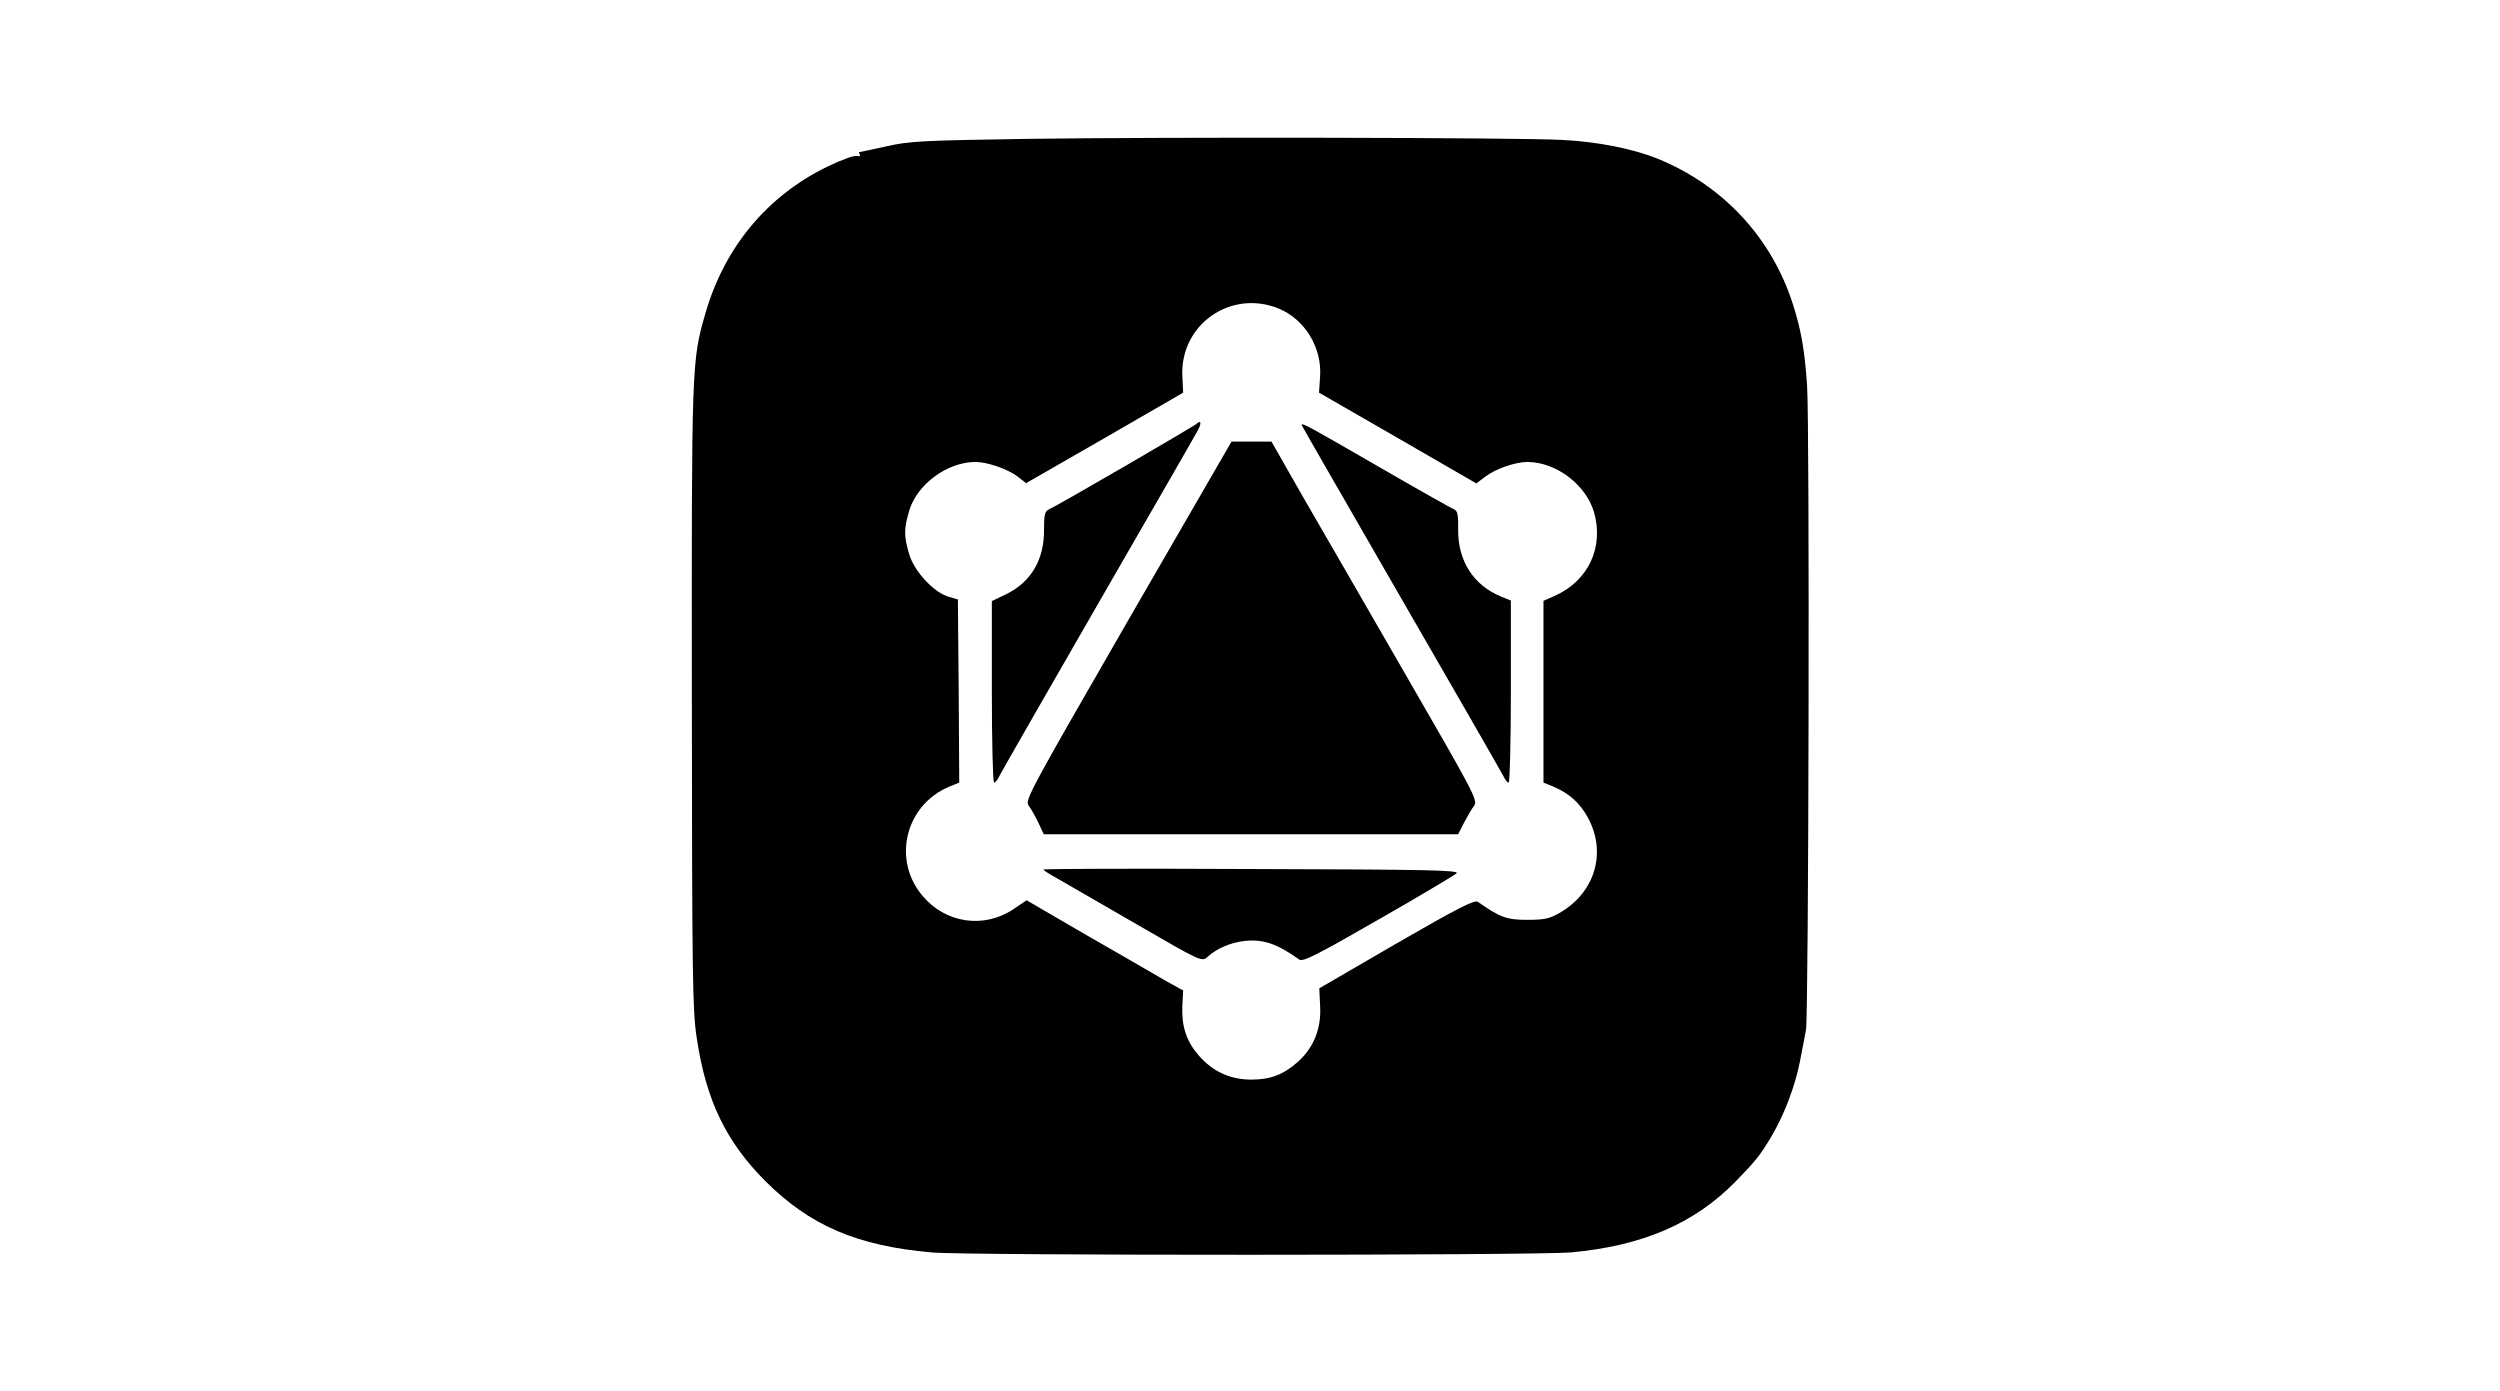 <?xml version="1.0" standalone="no"?>
<!DOCTYPE svg PUBLIC "-//W3C//DTD SVG 20010904//EN"
 "http://www.w3.org/TR/2001/REC-SVG-20010904/DTD/svg10.dtd">
<svg version="1.0" xmlns="http://www.w3.org/2000/svg"
 width="920pt" height="512pt" viewBox="0 0 920 512"
 preserveAspectRatio="xMidYMid meet">

<g transform="translate(0,512) scale(0.1,-0.1)"
fill="#000000" stroke="none">
<path d="M3780 4609 c-383 -6 -434 -8 -520 -28 -52 -11 -96 -21 -98 -21 -2 0
-1 -4 2 -9 4 -5 -2 -7 -11 -5 -10 3 -58 -15 -108 -39 -222 -108 -379 -297
-449 -540 -51 -175 -51 -189 -50 -1412 1 -1024 2 -1152 18 -1255 34 -228 107
-380 251 -525 165 -165 338 -240 615 -264 130 -12 2219 -11 2350 0 264 24 455
106 607 261 74 76 91 97 133 168 47 80 86 183 104 275 8 44 19 96 22 115 10
51 14 2233 4 2372 -9 132 -22 204 -52 298 -78 245 -257 438 -498 536 -88 36
-223 63 -350 69 -152 9 -1473 11 -1970 4z m927 -625 c95 -40 158 -143 151
-249 l-4 -60 290 -167 289 -167 33 25 c36 28 111 54 154 54 106 0 216 -83 246
-185 37 -129 -21 -252 -143 -307 l-43 -19 0 -334 0 -335 37 -15 c58 -25 96
-59 126 -113 70 -128 28 -274 -101 -350 -40 -23 -58 -27 -122 -27 -75 0 -100
9 -181 66 -12 9 -71 -21 -300 -153 l-284 -165 3 -65 c5 -82 -23 -152 -80 -204
-55 -49 -102 -67 -175 -67 -77 1 -139 29 -191 88 -46 53 -64 107 -61 183 l3
57 -70 39 c-38 22 -167 97 -288 166 l-218 127 -49 -33 c-108 -72 -248 -52
-333 48 -114 133 -65 335 97 403 l37 15 -2 337 -3 337 -34 10 c-54 15 -127 94
-145 156 -20 67 -20 93 0 161 29 97 140 179 244 179 43 0 118 -26 154 -53 l32
-25 289 166 289 167 -3 62 c-8 190 180 320 356 247z"/>
<path d="M4404 3561 c-10 -10 -508 -299 -541 -314 -18 -8 -21 -17 -21 -76 1
-110 -47 -192 -138 -237 l-54 -26 0 -334 c0 -184 4 -334 8 -334 5 0 13 10 19
23 6 12 170 299 365 637 195 338 361 626 367 638 13 25 11 37 -5 23z"/>
<path d="M4790 3556 c0 -2 165 -288 366 -637 202 -349 371 -644 377 -656 6
-13 14 -23 19 -23 4 0 8 151 8 335 l0 335 -37 15 c-101 42 -158 131 -157 246
1 52 -2 69 -14 74 -8 3 -136 75 -283 160 -251 145 -279 161 -279 151z"/>
<path d="M4151 2836 c-359 -623 -380 -661 -366 -680 9 -12 25 -40 36 -63 l20
-43 762 0 763 0 22 43 c12 23 28 51 37 62 14 20 -2 49 -251 480 -146 253 -317
550 -381 660 l-114 200 -74 0 -73 0 -381 -659z"/>
<path d="M3840 1920 c0 -3 24 -18 53 -34 28 -16 160 -92 291 -168 238 -138
239 -138 260 -119 33 30 83 52 134 58 70 8 122 -10 203 -68 13 -10 66 17 290
146 151 86 281 164 289 171 12 12 -103 14 -753 16 -422 2 -767 1 -767 -2z"/>
</g>
</svg>

